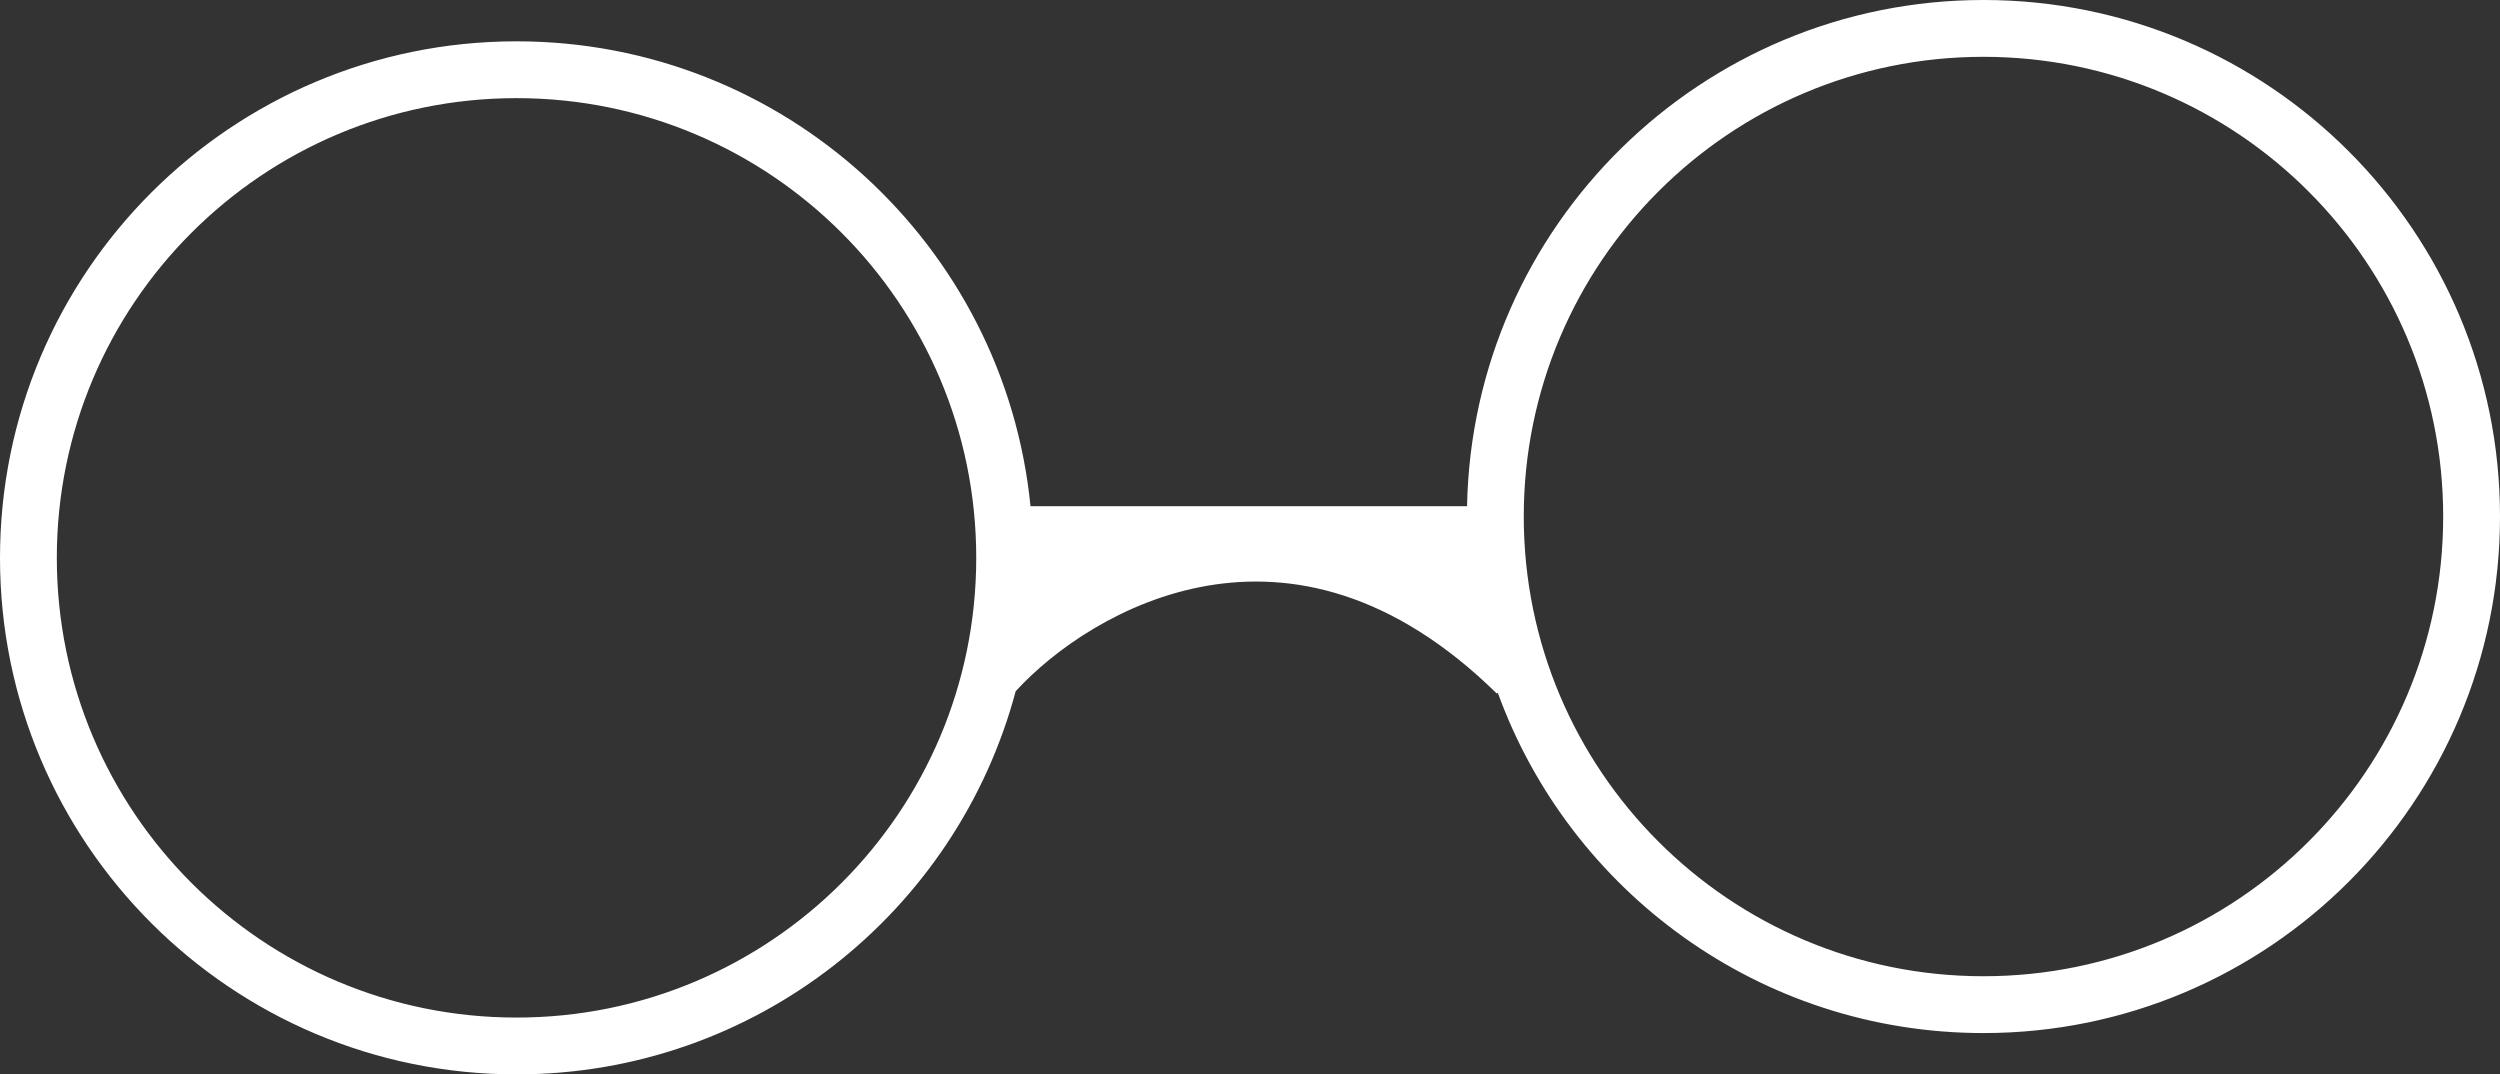 <svg width="484" height="208" viewBox="0 0 484 208" fill="none" xmlns="http://www.w3.org/2000/svg">
<rect x="0" y="0" width="484" height="208" fill="#333333" stroke="none"/>
<path fill-rule="evenodd" clip-rule="evenodd" d="M473 100C473 149.153 433.153 189 384 189C334.847 189 295 149.153 295 100C295 50.847 334.847 11 384 11C433.153 11 473 50.847 473 100ZM484 100C484 155.228 439.228 200 384 200C340.75 200 303.912 172.543 289.968 134.108L289.797 134.282C269.498 114.358 249.911 110.639 233.81 113.389C217.46 116.182 203.99 125.788 196.634 133.822C185.25 176.535 146.299 208 100 208C44.772 208 0 163.228 0 108C0 52.772 44.772 8 100 8C151.853 8 194.489 47.467 199.506 98H284.02C285.085 43.695 329.44 0 384 0C439.228 0 484 44.772 484 100ZM189 108C189 157.153 149.153 197 100 197C50.847 197 11 157.153 11 108C11 58.847 50.847 19 100 19C149.153 19 189 58.847 189 108Z" fill="white"/>
</svg>
